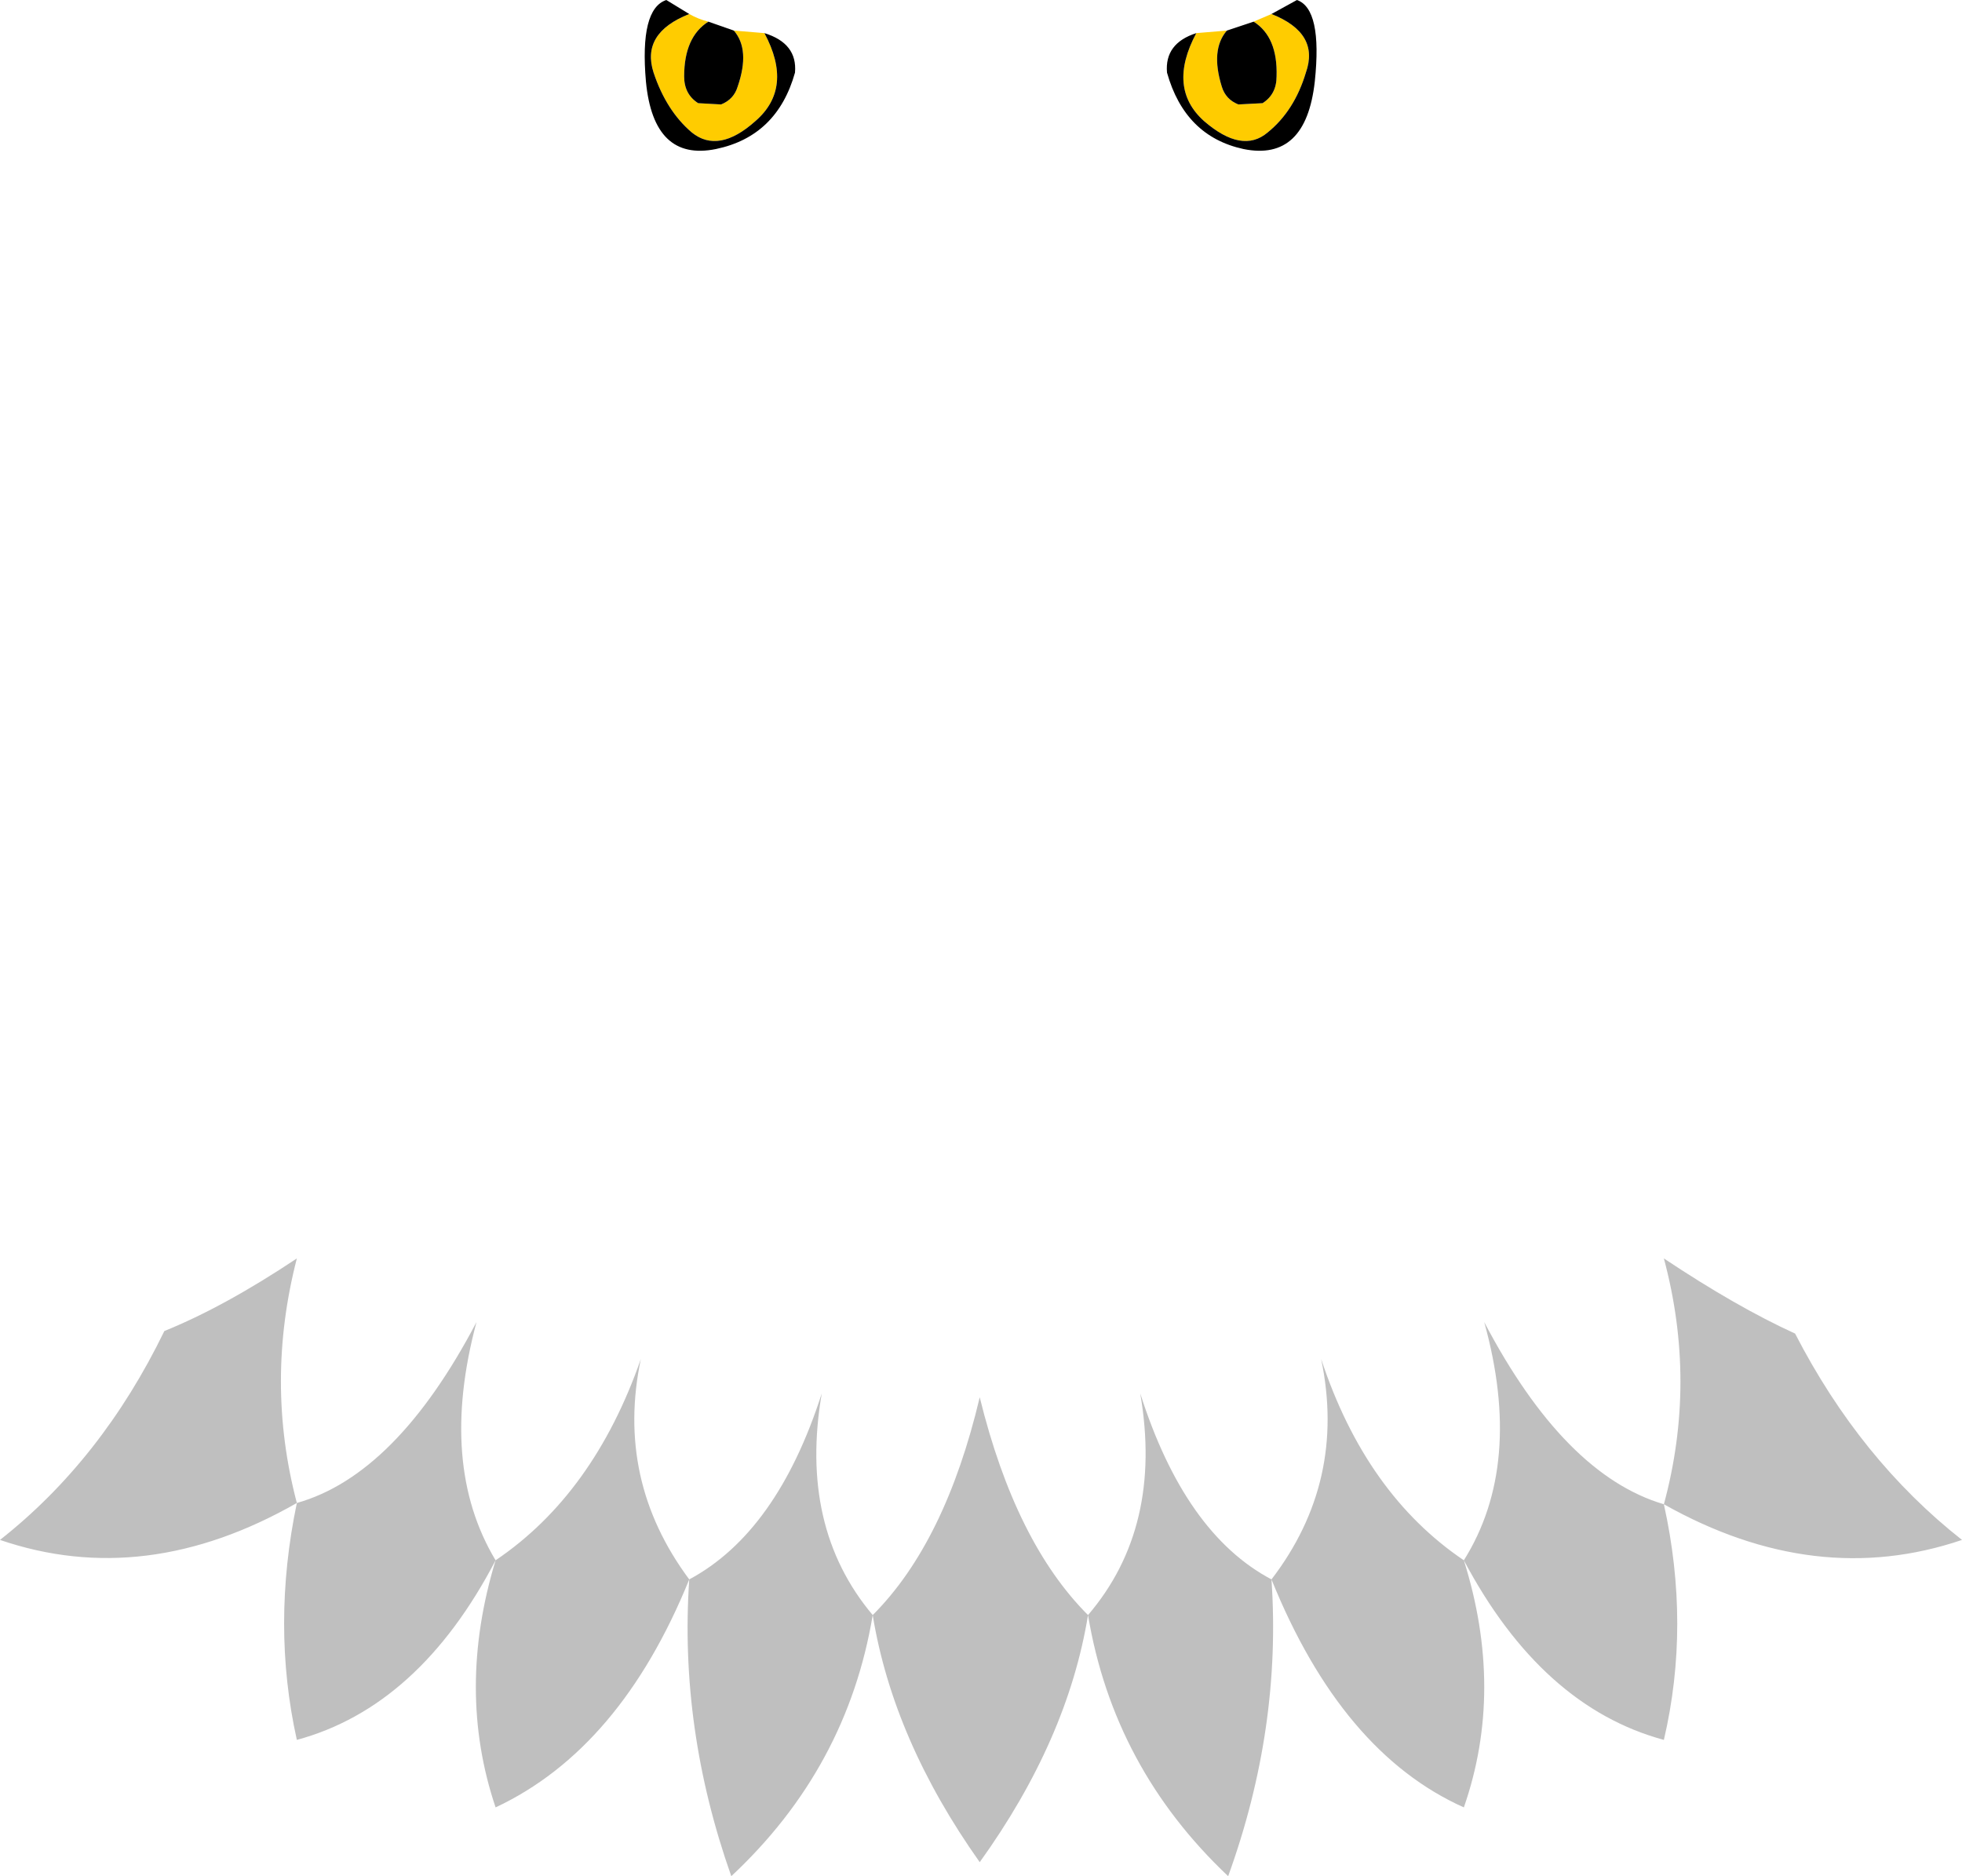 <?xml version="1.0" encoding="UTF-8" standalone="no"?>
<svg xmlns:xlink="http://www.w3.org/1999/xlink" height="73.65px" width="77.0px" xmlns="http://www.w3.org/2000/svg">
  <g transform="matrix(1.0, 0.0, 0.0, 1.0, 38.6, 116.3)">
    <path d="M10.6 -115.45 L11.3 -115.75 Q13.2 -115.0 12.65 -113.45 12.2 -111.95 11.15 -111.1 10.15 -110.25 8.65 -111.55 7.2 -112.85 8.35 -115.0 L9.55 -115.1 Q8.9 -114.35 9.35 -112.9 9.5 -112.4 10.0 -112.2 L10.95 -112.25 Q11.5 -112.6 11.5 -113.3 11.55 -114.85 10.6 -115.45 M-8.6 -115.0 Q-7.45 -112.85 -8.95 -111.55 -10.4 -110.25 -11.45 -111.1 -12.45 -111.95 -12.95 -113.45 -13.45 -115.0 -11.55 -115.75 -11.2 -115.55 -10.8 -115.45 -11.75 -114.85 -11.75 -113.3 -11.75 -112.6 -11.2 -112.25 L-10.3 -112.2 Q-9.8 -112.4 -9.65 -112.9 -9.15 -114.35 -9.8 -115.1 L-8.6 -115.0" fill="#ffcc00" fill-rule="evenodd" stroke="none"/>
    <path d="M10.6 -115.45 Q11.55 -114.85 11.5 -113.3 11.5 -112.6 10.95 -112.25 L10.0 -112.2 Q9.5 -112.4 9.35 -112.9 8.9 -114.35 9.55 -115.1 L10.6 -115.45 M8.35 -115.0 Q7.2 -112.85 8.65 -111.55 10.15 -110.25 11.15 -111.1 12.2 -111.95 12.65 -113.45 13.2 -115.0 11.3 -115.75 L12.3 -116.3 Q13.3 -115.95 13.0 -113.1 12.65 -109.95 10.2 -110.45 7.9 -110.95 7.2 -113.45 7.1 -114.6 8.35 -115.0 M-11.55 -115.75 Q-13.45 -115.0 -12.95 -113.45 -12.45 -111.95 -11.45 -111.1 -10.4 -110.25 -8.95 -111.55 -7.45 -112.85 -8.6 -115.0 -7.3 -114.6 -7.4 -113.45 -8.1 -110.95 -10.5 -110.45 -12.95 -109.95 -13.25 -113.1 -13.5 -115.95 -12.45 -116.3 L-11.55 -115.75 M-9.8 -115.1 Q-9.15 -114.35 -9.65 -112.9 -9.8 -112.4 -10.3 -112.2 L-11.2 -112.25 Q-11.75 -112.6 -11.75 -113.3 -11.75 -114.85 -10.8 -115.45 L-9.8 -115.1" fill="#000000" fill-rule="evenodd" stroke="none"/>
    <path d="M19.65 -64.4 Q22.8 -58.4 26.7 -57.25 27.75 -52.5 26.7 -48.0 21.9 -49.3 18.85 -55.05 21.2 -58.8 19.65 -64.4 M31.85 -63.95 Q34.4 -59.0 38.4 -55.85 32.65 -53.9 26.7 -57.25 28.0 -62.05 26.7 -66.9 29.55 -65.0 31.85 -63.95 M11.3 -54.3 Q14.25 -58.15 13.25 -62.95 15.0 -57.65 18.85 -55.05 20.45 -49.95 18.85 -45.35 14.05 -47.5 11.3 -54.3 11.7 -48.45 9.6 -42.65 5.1 -46.9 4.1 -52.9 7.05 -56.35 6.15 -61.6 7.9 -56.1 11.3 -54.3 M-11.55 -54.3 Q-14.25 -47.65 -19.15 -45.35 -20.7 -49.95 -19.15 -55.05 -15.3 -57.65 -13.45 -62.95 -14.45 -58.2 -11.55 -54.3 -8.1 -56.15 -6.35 -61.6 -7.25 -56.35 -4.35 -52.9 -5.35 -46.9 -9.9 -42.65 -11.95 -48.45 -11.55 -54.3 M-32.15 -64.05 Q-29.8 -65.0 -26.95 -66.9 -28.2 -62.05 -26.95 -57.3 -32.9 -53.9 -38.6 -55.85 -34.6 -59.0 -32.15 -64.05 M-4.35 -52.9 Q-1.5 -55.75 -0.15 -61.45 1.25 -55.75 4.1 -52.9 3.3 -48.0 -0.15 -43.2 -3.55 -48.0 -4.35 -52.9 M-19.9 -64.4 Q-21.4 -58.8 -19.15 -55.05 -22.15 -49.3 -26.95 -48.0 -27.95 -52.5 -26.95 -57.3 -23.05 -58.4 -19.9 -64.4" fill="#000000" fill-opacity="0.251" fill-rule="evenodd" stroke="none"/>
  </g>
</svg>
